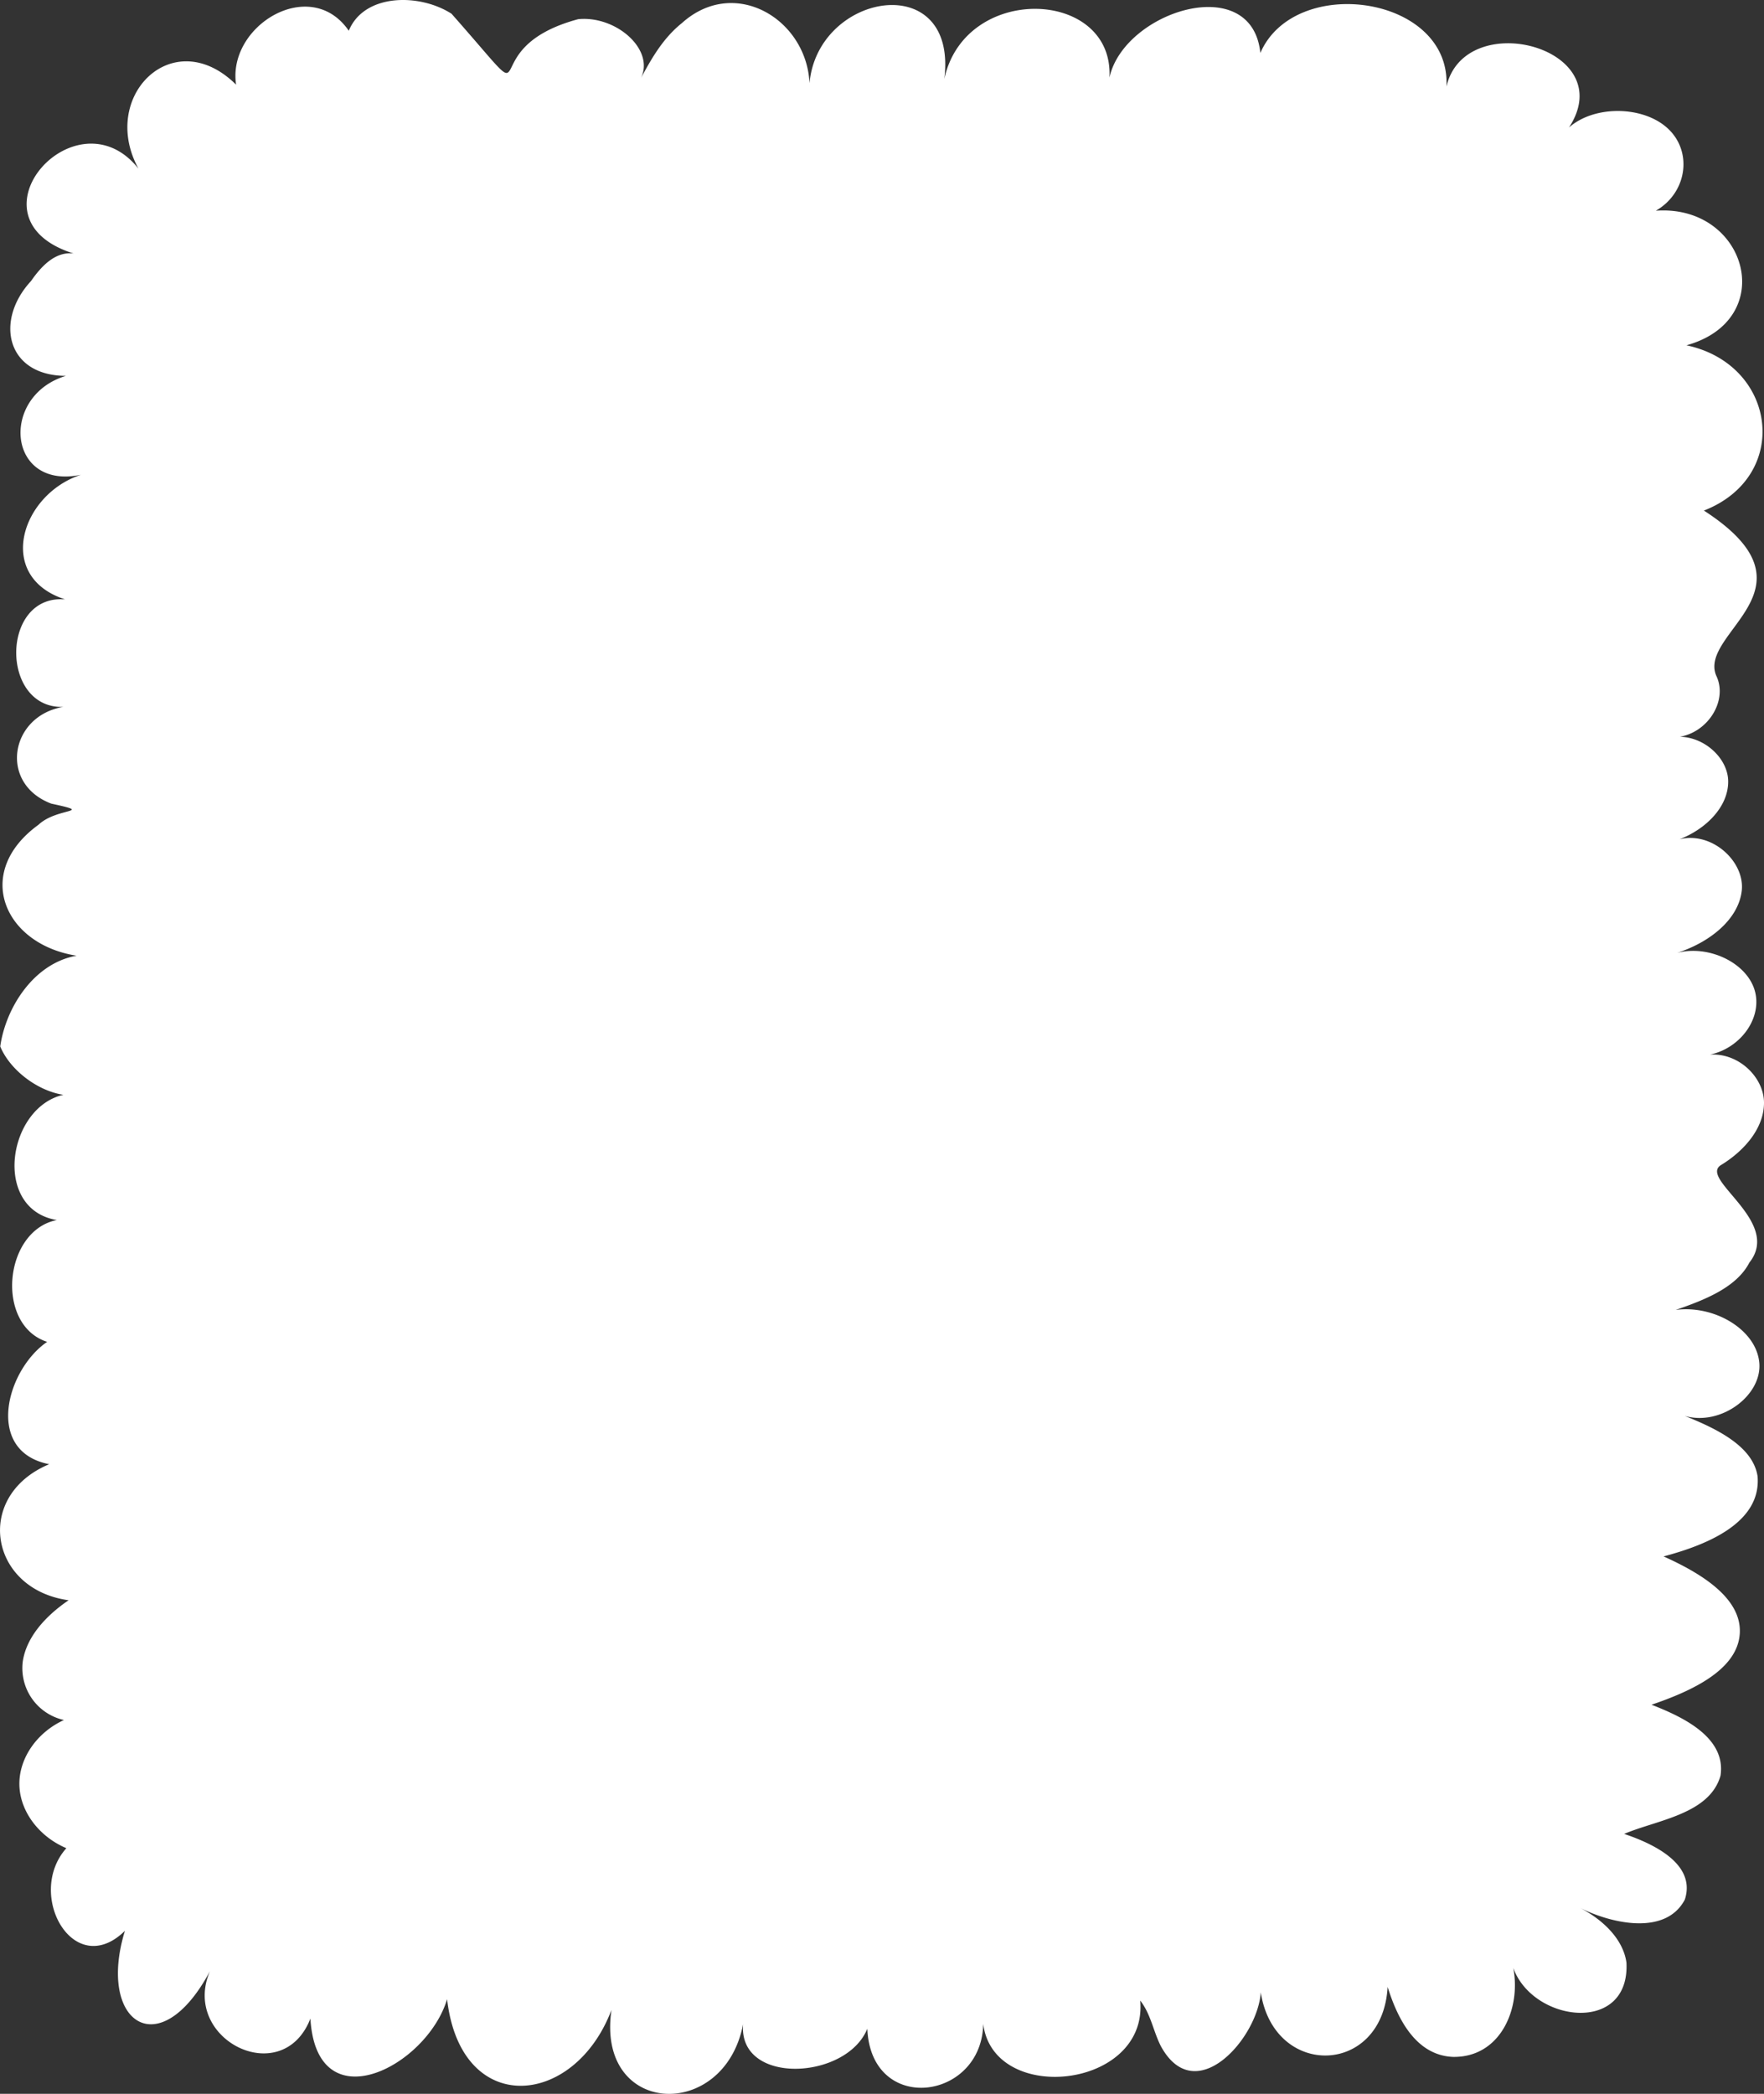 <svg xmlns="http://www.w3.org/2000/svg" width="910.1" height="1080" viewBox="0 0 910.1 1080"><rect x="0" y="0" width="910.1" height="1080" fill="#333333" stroke="none"/><title>Mask169_000000</title><g id="Layer_2" data-name="Layer 2"><g id="Mask169_000000"><path id="Mask169_000000-2" data-name="Mask169_000000" d="M907.64,702.53c-1.88-17-23.45-29.49-43.12-26.85C879.63,670.5,896,664,902.57,651.23c17.12-21.52-27.19-43.45-14.31-50.49,12.18-7.54,21.93-19.21,21.84-32.06S897.2,543,882.23,544c16.4-3.53,27.42-19.73,22.91-33.68s-23.68-23-39.87-18.82c16.46-5.27,31.56-17,33.34-31.95s-15.21-30.84-32.1-26.64c13.79-5.33,25.16-16.84,25.11-29.79,0-11.62-11.8-22.85-24.91-23.09,14.86-2.59,24.73-18.92,18.8-31.4-9.8-22.59,56-44.89-6.41-85.27,45.24-17.69,37.65-75.34-9-85.25,48-13.38,31.11-72.84-15.82-69.42,15.89-9.06,19.15-30,6.53-42.11s-38.17-12.48-51.32-.81c26.85-41.16-53.64-62.46-63.24-21.08,2.56-47-78.2-58.42-96-17.37C645.9-15.16,579.78,5.9,572.4,40.05c2.4-45.9-74.49-48.95-85.21.7,7.12-57-65.25-45-69.54,2.16-1.53-33.14-38.75-55.4-65.84-31C341.71,20,335.72,30.92,330,41.57c9-15-11.56-33.66-31.67-31.68-57.94,15.56-14.05,55.21-65.38-2.81-16.71-10.71-45.18-10.4-53,8.79-19.76-28.76-62.77-2.67-58.14,27.81C89.42,11.61,51,49.67,71.44,87,39.28,46.47-19.6,112.7,38,130.77c-9.69-1.23-17,7-22,14.2-18.83,20.32-12.74,48.8,18,48.91-34.28,10.31-30.29,59.1,7.81,51-30.95,10.08-44.45,52.58-8.21,64.3-33.31-2.81-33.67,56.57-.87,55.45-27.56,4.47-33.57,39.56-6.28,49.89,22.88,4.94,3,1.87-6.57,10.88-34.08,24.72-17.61,61.81,19.67,67.56C17.54,496.8,3,519.6.12,539.77c5,12.1,19.2,22.94,32.6,24.94-28.81,6.43-36.84,59-3.39,64.61-27.42,5.34-32,54.17-5,62.82-21.11,14.45-32.43,56.55,1.06,63.11-39,16.3-31,64.5,10,70.18-11.75,8-21.79,18.91-23.65,31.65A27.42,27.42,0,0,0,33,887.21C19,893.6,9.76,907,10,920.59s10,26.72,24.24,32.72c-21.27,23.91,3.85,68.46,30.21,42.63-14.49,47.15,17.7,69.71,43.86,20.83-15.07,35.2,37.33,61.46,51.84,24.45,3.18,54,59.92,25,70.52-10,7.08,61.15,65.62,56.06,84.8,5.55-8,54.94,58.27,57.77,67.92,7.29-2.63,31.64,53.29,29,64.09,2.36,1.93,46.6,64.31,36.45,59.54-8-1.3,48.27,85.44,41,81.26-6.5,5.5,7,6.71,15.84,10.68,23.58,17.8,32.41,49.92-4.14,51.51-27.84,6.89,44.65,62.88,43.15,65.45-2.8,4.95,16,14.34,35.22,33.61,36.11,24.61.46,35.3-25,31.21-45.88,10.22,28.24,60.33,34.38,58.39-2.79-1.73-12.25-12.42-22.46-24.88-28.67,16.13,8.36,44.93,15.3,55-3.79,6-18.45-16.44-28.91-31.29-33.89,16.92-7.22,44.07-10.12,49.71-30.06,3-19.8-19.65-30.36-35.6-36.57,20.56-7,44.49-17.92,45.54-36.86,1-18.33-20.33-31.11-39.32-39.64,20.54-5.48,50.59-16.61,48.49-41.35-2.36-15.48-21.07-24.53-37.6-31.14C888,735.79,909.52,719.49,907.64,702.53Z" fill="#fff"/></g></g></svg>
